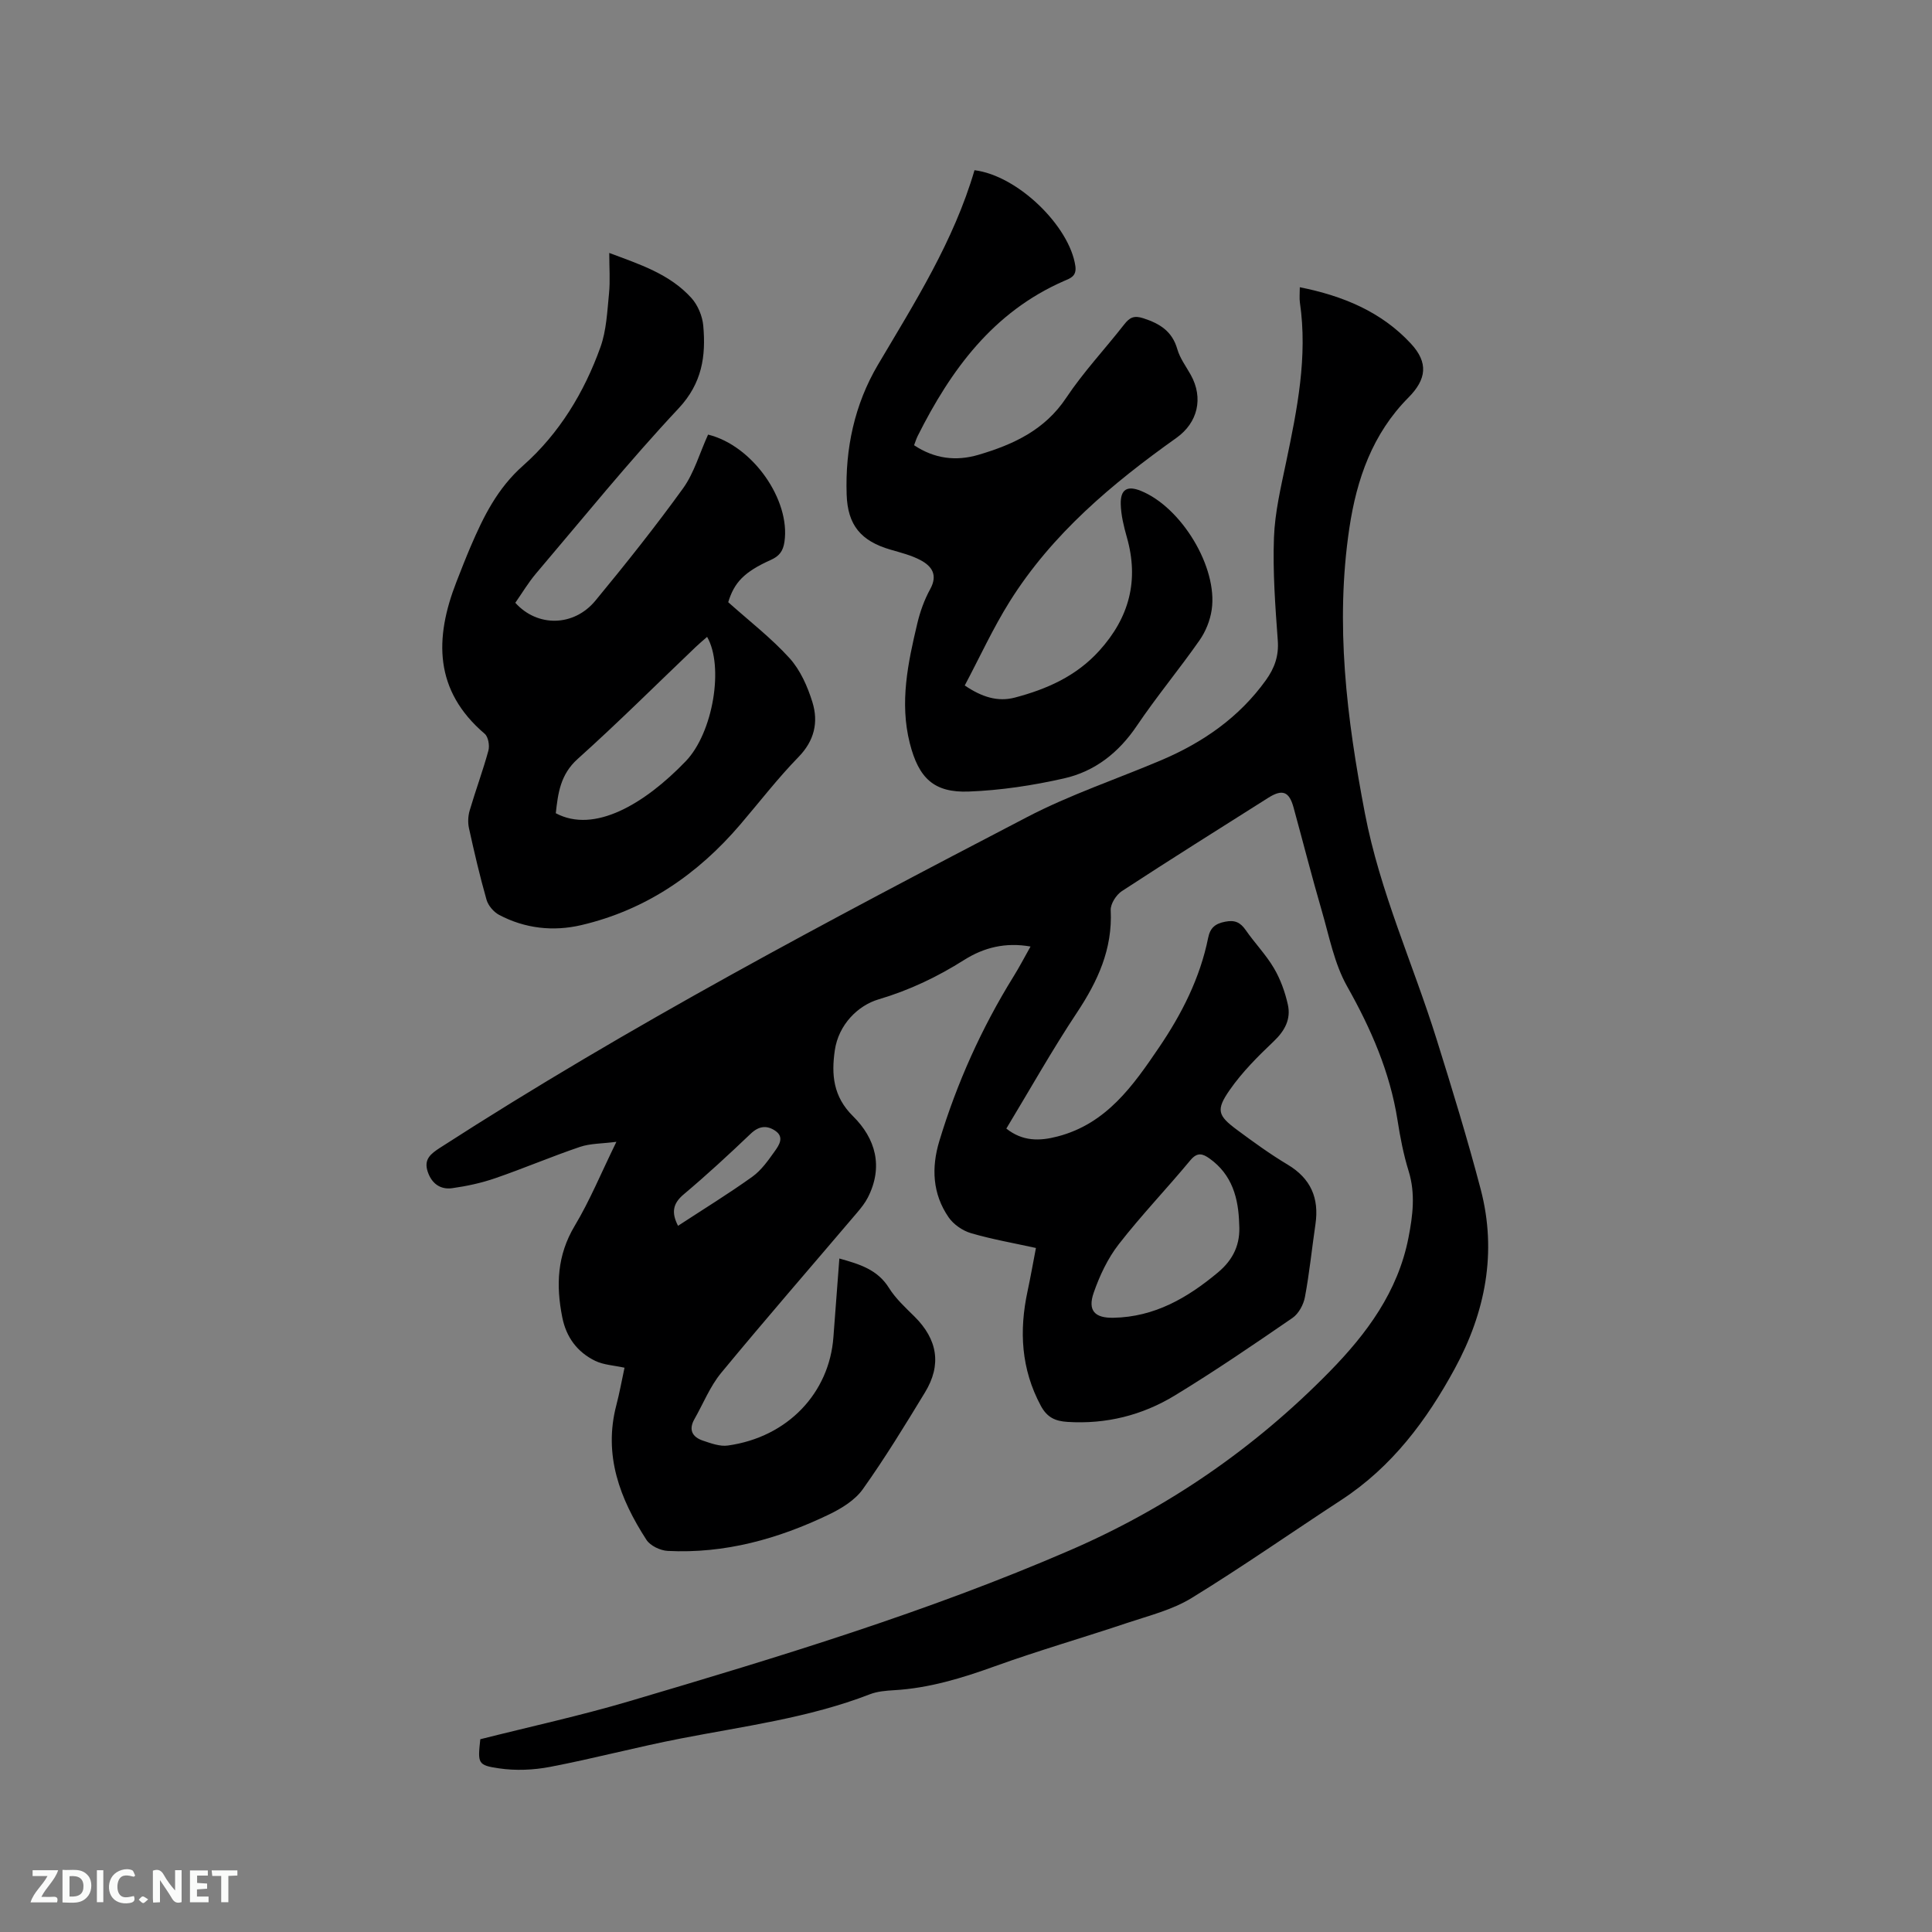 <svg enable-background="new 0 0 400 400" viewBox="0 0 400 400" xmlns="http://www.w3.org/2000/svg"><rect x="0" y="0" width="400" height="400" fill="#808080" stroke="none"/><path d="m129.3 283.17c-2.24-.49-4.34-.58-6.07-1.42-3.71-1.81-6-4.88-6.82-9.03-1.32-6.62-1.07-12.84 2.58-18.93 3.14-5.24 5.48-10.96 8.63-17.39-2.96.39-5.38.32-7.54 1.05-5.91 2-11.66 4.46-17.56 6.49-2.87.99-5.89 1.64-8.9 2.06-2.45.34-4.25-.96-5.07-3.42-.86-2.58.64-3.71 2.59-4.97 39.13-25.25 80.26-46.96 121.5-68.44 8.89-4.63 18.5-7.85 27.76-11.77 8.64-3.67 16.13-8.84 21.69-16.58 1.8-2.51 2.7-5.03 2.46-8.23-.52-7.08-1.05-14.2-.79-21.28.19-5.24 1.44-10.47 2.52-15.64 2.28-10.9 4.49-21.79 2.85-33.03-.13-.91-.02-1.86-.02-3.17 8.97 1.79 16.89 5.08 22.99 11.66 3.69 3.97 3.24 7.41-.5 11.18-7.43 7.48-10.71 16.86-12.23 27.02-2.97 19.89-.55 39.37 3.21 59.01 3.12 16.32 9.97 31.2 14.85 46.82 3.22 10.3 6.39 20.63 9.13 31.06 3.42 13.04.98 25.48-5.37 37.15-5.83 10.72-13.01 20.33-23.44 27.15-10.37 6.77-20.52 13.88-31.07 20.35-3.97 2.43-8.75 3.62-13.25 5.12-9.12 3.06-18.37 5.72-27.42 8.98-6.82 2.46-13.64 4.55-20.92 4.97-1.68.1-3.44.24-4.99.84-12.65 4.9-26.02 6.6-39.22 9.17-9.03 1.75-17.94 4.13-26.97 5.86-3.44.66-7.14.82-10.59.31-4.46-.65-4.41-1.04-3.88-6.03 10.24-2.59 20.68-4.86 30.89-7.88 30.86-9.13 61.68-18.46 91.26-31.27 20.23-8.76 38.16-21.13 53.63-36.9 7.74-7.89 14.2-16.59 16.39-27.79.9-4.61 1.47-9.14.03-13.8-1.06-3.42-1.75-6.99-2.3-10.54-1.57-9.98-5.5-18.94-10.44-27.71-2.64-4.69-3.69-10.3-5.22-15.56-2.07-7.11-3.9-14.3-5.86-21.45-.91-3.33-2.31-3.87-5.25-2.01-10.12 6.4-20.27 12.76-30.29 19.31-1.18.77-2.39 2.66-2.32 3.97.4 8.04-2.68 14.7-7.01 21.22-5.14 7.75-9.71 15.89-14.6 23.98 3.36 2.66 6.85 2.62 10.62 1.63 10.1-2.63 15.6-10.48 20.97-18.39 4.73-6.96 8.52-14.41 10.2-22.75.42-2.06 1.45-2.92 3.51-3.32 2-.4 3.13.12 4.25 1.72 1.87 2.7 4.21 5.1 5.86 7.91 1.35 2.29 2.3 4.94 2.88 7.55.66 2.98-.62 5.39-2.92 7.58-3.29 3.12-6.56 6.39-9.13 10.09-2.89 4.15-2.46 5.29 1.53 8.25 3.4 2.52 6.84 5.02 10.47 7.19 4.81 2.88 6.55 6.94 5.76 12.34-.74 5.03-1.24 10.1-2.18 15.09-.29 1.57-1.3 3.43-2.57 4.31-8.03 5.52-16.08 11.02-24.4 16.08-6.72 4.08-14.2 5.96-22.19 5.45-2.51-.16-4.21-.9-5.52-3.34-4.09-7.61-4.51-15.52-2.74-23.75.62-2.88 1.12-5.78 1.73-8.92-4.64-1.02-9.12-1.8-13.46-3.07-1.73-.51-3.6-1.8-4.62-3.28-3.34-4.85-3.6-10.27-1.91-15.83 3.64-12.02 8.75-23.38 15.37-34.06 1.17-1.88 2.19-3.85 3.5-6.17-5.19-.92-9.66.2-13.73 2.77-5.57 3.52-11.3 6.26-17.74 8.17-4.23 1.25-8.27 5.2-9.05 10.54-.73 5.02-.36 9.57 3.76 13.64 4.69 4.63 6.33 10.48 3.07 16.86-.57 1.11-1.37 2.11-2.18 3.07-9.4 11.06-18.93 22.02-28.17 33.21-2.32 2.81-3.72 6.38-5.55 9.59-1.25 2.2-.43 3.7 1.74 4.44 1.67.56 3.54 1.26 5.2 1.02 12.43-1.74 21-10.93 21.84-22.45.39-5.36.81-10.72 1.23-16.27 4.17 1.17 7.89 2.27 10.27 6.09 1.38 2.21 3.4 4.06 5.28 5.92 4.78 4.74 5.67 9.98 2.18 15.71-4.13 6.79-8.28 13.59-12.88 20.05-1.62 2.27-4.4 3.98-7 5.23-10.52 5.06-21.59 8.14-33.39 7.54-1.53-.08-3.6-1.06-4.4-2.29-5.49-8.48-8.95-17.52-6.23-27.9.65-2.47 1.09-4.97 1.69-7.74zm127.26-29.73c-.14-5.37-1.45-10.23-6.12-13.57-1.42-1.01-2.53-1.4-3.98.34-4.86 5.86-10.15 11.38-14.82 17.38-2.29 2.94-3.97 6.51-5.2 10.05-1.29 3.7.22 5.27 4.09 5.19 8.5-.16 15.32-4.11 21.64-9.39 3.2-2.67 4.68-5.88 4.39-10zm-116.18.35c5.19-3.4 10.41-6.6 15.38-10.16 1.88-1.35 3.31-3.41 4.68-5.33.86-1.21 1.98-2.88.09-4.17-1.74-1.19-3.39-1.04-5.1.59-4.52 4.31-9.11 8.55-13.89 12.57-2.29 1.93-2.54 3.82-1.16 6.5z" fill="#000001"/><path d="m146.6 89.98c9.23 2.25 17.1 13.55 15.81 22.22-.28 1.9-1.06 2.94-2.83 3.73-5.54 2.49-7.56 4.67-8.81 8.75 4.36 3.9 8.91 7.41 12.71 11.6 2.23 2.47 3.73 5.88 4.73 9.12 1.26 4.11.42 7.94-2.89 11.33-4.28 4.39-8.04 9.28-12.03 13.95-8.84 10.36-19.62 17.74-32.96 20.86-5.79 1.35-11.64.71-16.99-2.12-1.13-.6-2.26-1.92-2.61-3.14-1.39-4.88-2.54-9.83-3.63-14.79-.26-1.17-.2-2.53.14-3.68 1.22-4.16 2.74-8.23 3.88-12.41.28-1.04-.03-2.84-.76-3.47-10.49-8.94-10.43-19.76-5.86-31.46.96-2.46 1.92-4.93 2.96-7.36 2.66-6.19 5.51-12 10.87-16.74 7.43-6.58 12.63-15.12 15.99-24.51 1.24-3.47 1.4-7.37 1.77-11.1.26-2.61.05-5.26.05-8.39 6.22 2.34 12.49 4.32 17.02 9.34 1.32 1.47 2.26 3.72 2.44 5.7.57 6.31-.22 11.93-5.12 17.16-10.28 10.97-19.75 22.69-29.49 34.15-1.62 1.91-2.91 4.1-4.3 6.08 4.57 5.09 12.13 4.96 16.59-.45 6.27-7.6 12.42-15.32 18.18-23.3 2.27-3.19 3.39-7.23 5.14-11.07zm-.2 41.88c-.81.71-1.6 1.36-2.34 2.07-8.13 7.75-16.1 15.7-24.46 23.2-3.6 3.23-4.07 7.11-4.53 11.24 7.97 4.26 18.37-1.89 26.91-10.77 5.68-5.92 7.93-19.66 4.42-25.74z" fill="#000001"/><path d="m201.76 35.24c9.01 1.12 19.69 11.63 20.88 19.83.31 2.15-1.07 2.55-2.36 3.11-14.66 6.41-23.41 18.38-30.29 32.1-.28.56-.46 1.17-.74 1.9 4.21 2.8 8.67 3.36 13.35 1.98 7.2-2.13 13.7-5.11 18.15-11.8 3.57-5.36 8.04-10.11 12.02-15.21 1.12-1.43 2.02-1.88 3.94-1.26 3.42 1.11 5.98 2.69 7.04 6.4.54 1.89 1.81 3.57 2.79 5.33 2.65 4.78 1.47 9.88-2.99 13.05-13.3 9.45-25.71 19.86-34.49 33.85-3.46 5.52-6.19 11.5-9.32 17.4 3.53 2.39 6.82 3.44 10.36 2.51 6.62-1.74 12.72-4.43 17.49-9.7 6.22-6.87 8.26-14.57 5.71-23.51-.63-2.22-1.2-4.54-1.26-6.83-.08-3.1 1.36-3.9 4.17-2.76 8.4 3.4 15.95 15.84 14.66 24.61-.32 2.2-1.25 4.52-2.53 6.34-4.19 5.99-8.88 11.63-12.97 17.69-3.76 5.57-8.7 9.45-15.08 10.89-6.45 1.46-13.1 2.47-19.7 2.72-7.23.28-10.39-2.76-12.23-10.02-2.13-8.42-.38-16.63 1.56-24.79.58-2.45 1.46-4.9 2.67-7.1 1.61-2.93.35-4.74-1.99-5.99-1.93-1.03-4.14-1.57-6.26-2.19-6.08-1.78-8.84-5.04-9.05-11.39-.32-9.52 1.63-18.65 6.46-26.85 7.65-12.93 15.71-25.62 20.01-40.31z" fill="#000001"/><g fill="#fafbfa"><path d="m37.59 393.81c-.92.31-1.52.05-2-.78-.7-1.2-1.52-2.34-2.47-3.78v4.59c-.55.03-.95.05-1.41.07-.03-.37-.06-.64-.06-.91 0-1.91 0-3.81 0-5.7 1.13-.41 1.77-.03 2.29.91.62 1.11 1.38 2.14 2.31 3.19v-4.2h1.35v6.61z"/><path d="m12.94 393.88v-6.75c1.9.19 3.93-.54 5.37 1.29.8 1.01.78 2.88.03 3.97-1.37 1.97-3.4 1.51-5.4 1.49m1.45-1.22c2.04.12 2.92-.58 2.89-2.21-.03-1.51-.98-2.19-2.89-2z"/><path d="m11.81 393.87h-5.49c.68-2.18 2.47-3.48 3.51-5.45h-3.08v-1.21h5.29c-.71 2.13-2.44 3.48-3.47 5.51.86 0 1.63.04 2.39-.01.79-.05 1.14.21.85 1.16"/><path d="m39.33 393.86v-6.61h3.7v1.07h-2.22v1.52c.68.04 1.34.09 2.07.13v1.07c-.72.05-1.38.09-2.1.14v1.48h2.4v1.19h-3.85z"/><path d="m27.71 388.56c-1.15-.3-2.46-.61-3.1.64-.37.73-.41 1.93-.06 2.67.63 1.35 1.99.93 3.17.68.35.94-.01 1.32-.93 1.46-1.62.25-3.05-.27-3.76-1.48-.73-1.24-.6-3.03.31-4.17.88-1.11 2.71-1.7 4-1.16.32.13.44.74.65 1.12-.1.08-.19.16-.28.24"/><path d="m49.15 387.24v1.07c-.59.02-1.17.05-1.87.08v5.44h-1.48v-5.44h-1.85c-.05-.4-.08-.73-.13-1.15z"/><path d="m20.06 387.21h1.33v6.62h-1.33z"/><path d="m30.68 393.25c-.49.38-.8.79-1.05.76-.32-.05-.6-.45-.9-.7.26-.24.51-.64.8-.67.29-.04.62.3 1.15.61"/></g></svg>
